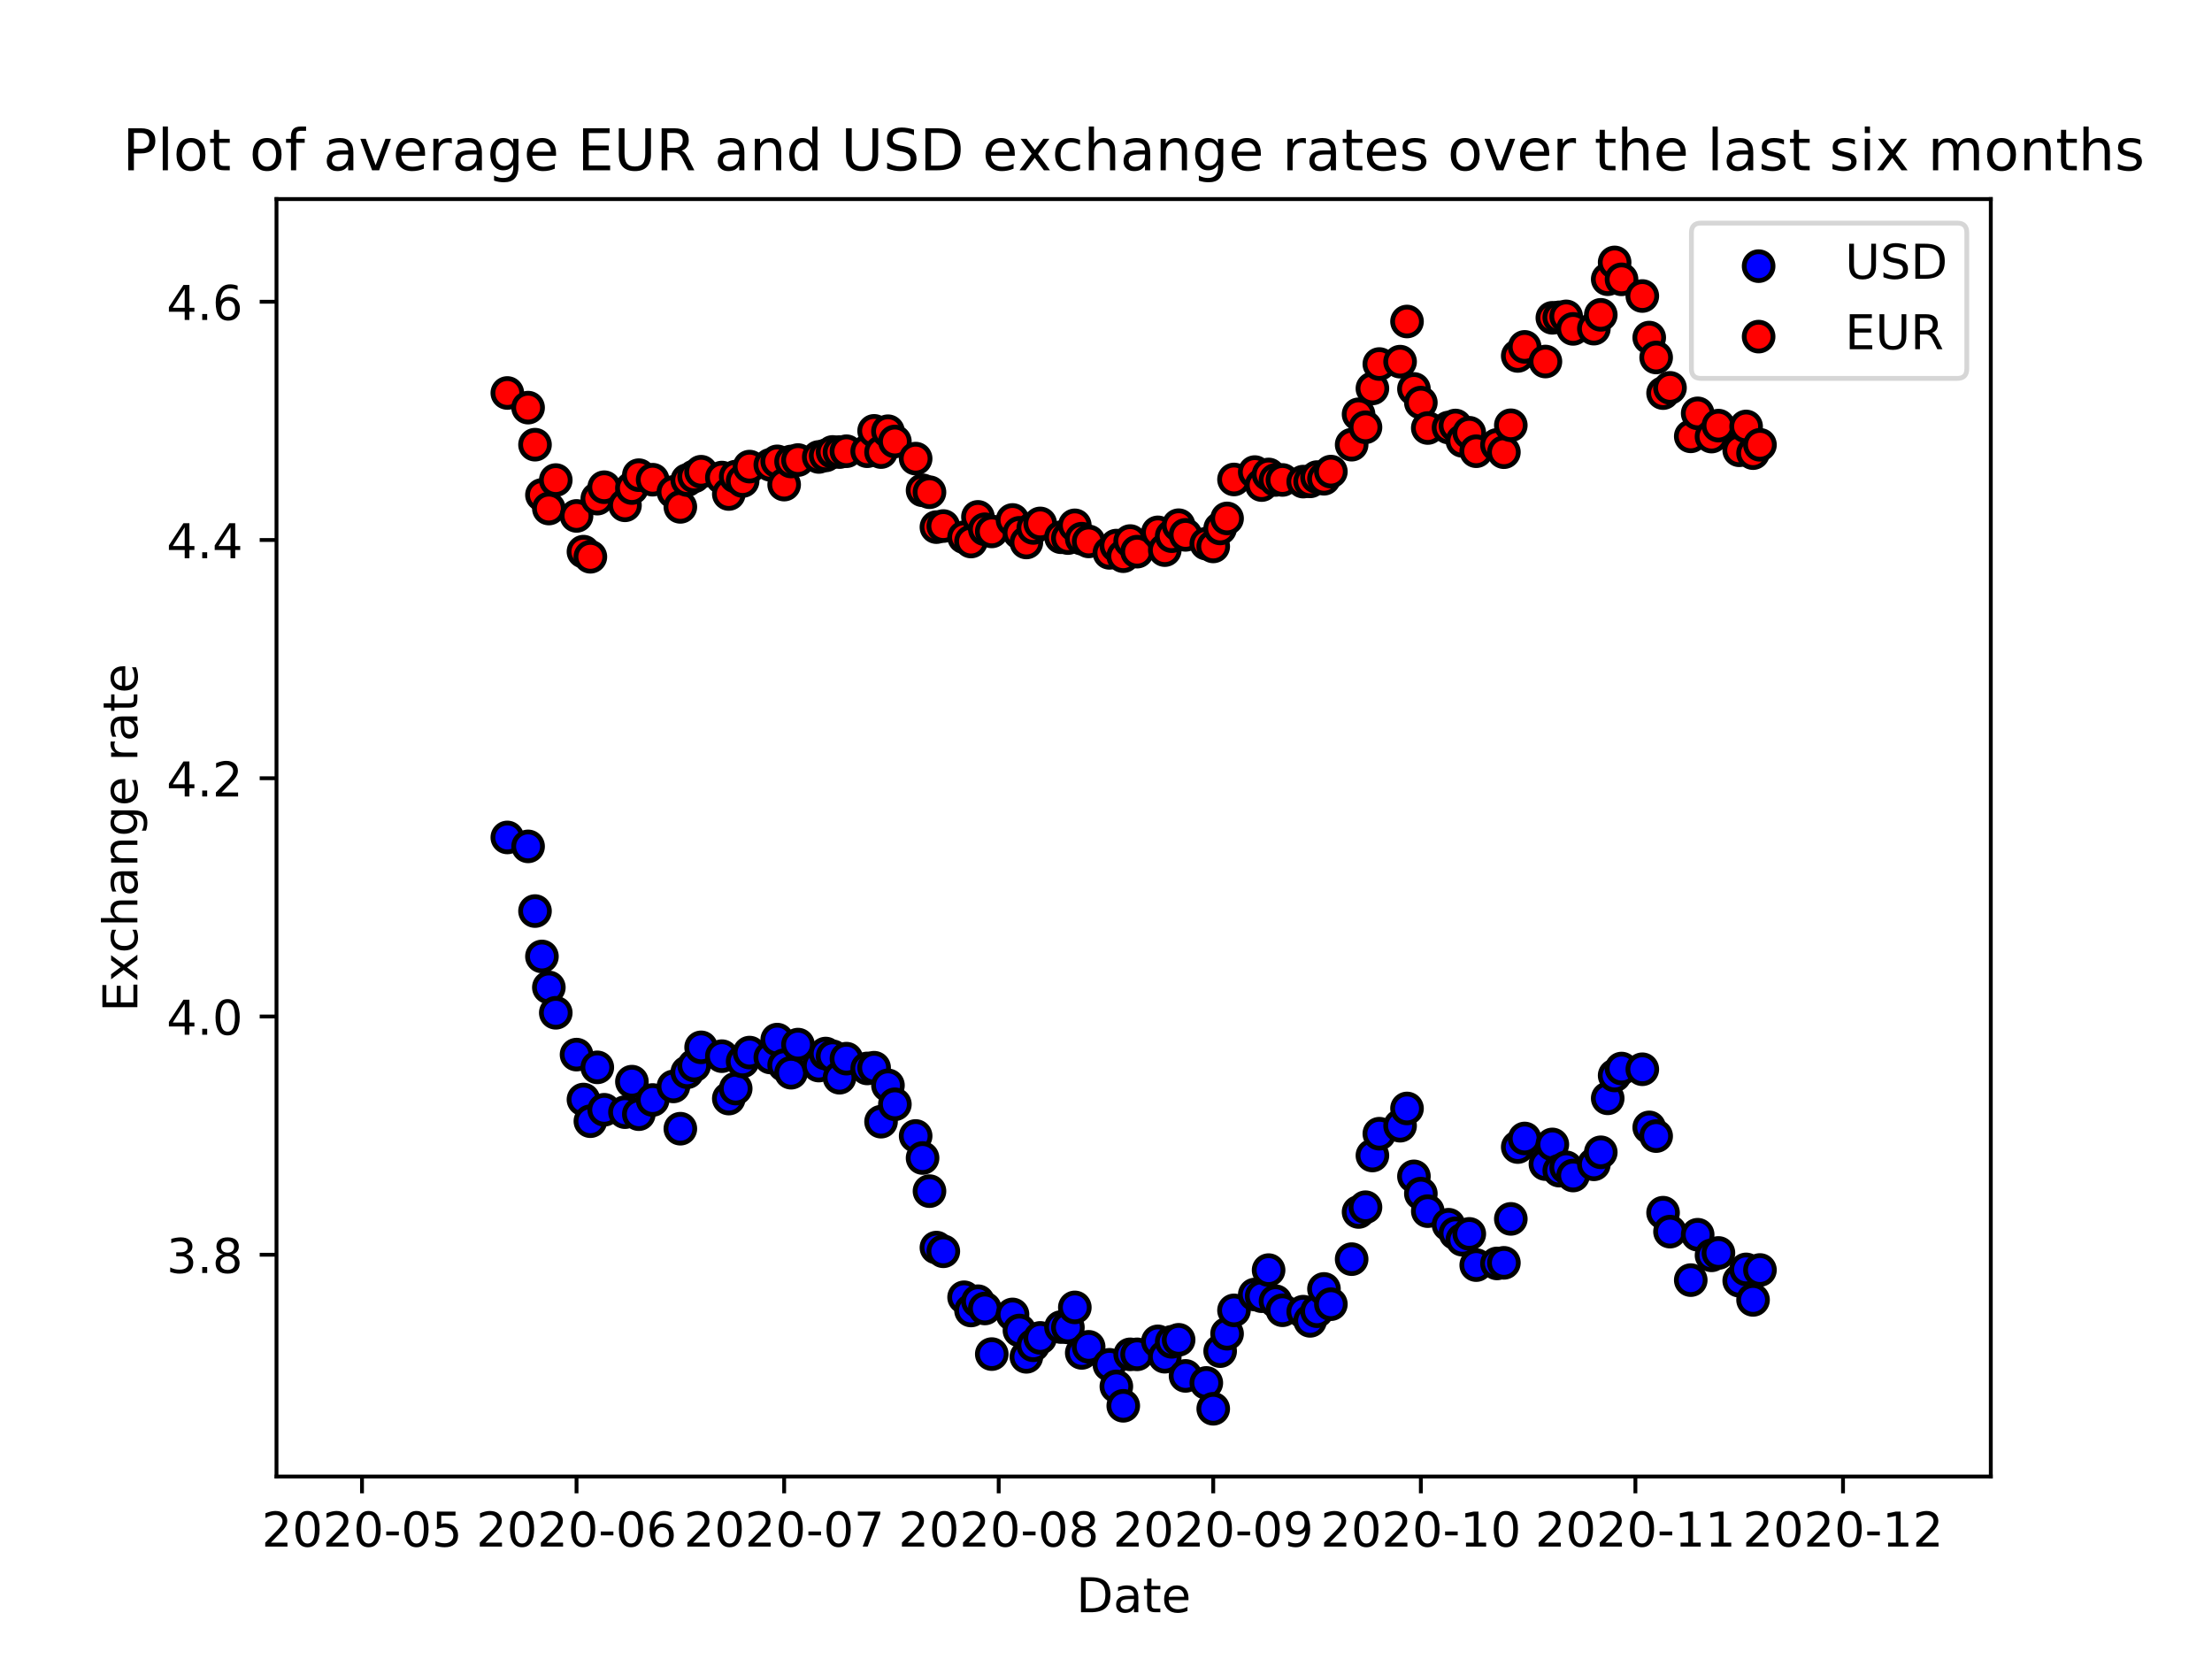 <?xml version="1.0" encoding="utf-8" standalone="no"?>
<!DOCTYPE svg PUBLIC "-//W3C//DTD SVG 1.1//EN"
  "http://www.w3.org/Graphics/SVG/1.1/DTD/svg11.dtd">
<!-- Created with matplotlib (https://matplotlib.org/) -->
<svg height="345.6pt" version="1.1" viewBox="0 0 460.8 345.6" width="460.8pt" xmlns="http://www.w3.org/2000/svg" xmlns:xlink="http://www.w3.org/1999/xlink">
 <defs>
  <style type="text/css">
*{stroke-linecap:butt;stroke-linejoin:round;}
  </style>
 </defs>
 <g id="figure_1">
  <g id="patch_1">
   <path d="M 0 345.6 
L 460.8 345.6 
L 460.8 0 
L 0 0 
z
" style="fill:#ffffff;"/>
  </g>
  <g id="axes_1">
   <g id="patch_2">
    <path d="M 57.6 307.584 
L 414.72 307.584 
L 414.72 41.472 
L 57.6 41.472 
z
" style="fill:#ffffff;"/>
   </g>
   <g id="PathCollection_1">
    <defs>
     <path d="M 0 3 
C 0.796 3 1.559 2.684 2.121 2.121 
C 2.684 1.559 3 0.796 3 0 
C 3 -0.796 2.684 -1.559 2.121 -2.121 
C 1.559 -2.684 0.796 -3 0 -3 
C -0.796 -3 -1.559 -2.684 -2.121 -2.121 
C -2.684 -1.559 -3 -0.796 -3 0 
C -3 0.796 -2.684 1.559 -2.121 2.121 
C -1.559 2.684 -0.796 3 0 3 
z
" id="m4a9398d1c6" style="stroke:#000000;"/>
    </defs>
    <g clip-path="url(#p39a3a5c2f7)">
     <use style="fill:#0000ff;stroke:#000000;" x="105.687" xlink:href="#m4a9398d1c6" y="174.455"/>
     <use style="fill:#0000ff;stroke:#000000;" x="110.012" xlink:href="#m4a9398d1c6" y="176.316"/>
     <use style="fill:#0000ff;stroke:#000000;" x="111.453" xlink:href="#m4a9398d1c6" y="189.791"/>
     <use style="fill:#0000ff;stroke:#000000;" x="112.895" xlink:href="#m4a9398d1c6" y="199.246"/>
     <use style="fill:#0000ff;stroke:#000000;" x="114.337" xlink:href="#m4a9398d1c6" y="205.699"/>
     <use style="fill:#0000ff;stroke:#000000;" x="115.778" xlink:href="#m4a9398d1c6" y="210.984"/>
     <use style="fill:#0000ff;stroke:#000000;" x="120.104" xlink:href="#m4a9398d1c6" y="219.695"/>
     <use style="fill:#0000ff;stroke:#000000;" x="121.545" xlink:href="#m4a9398d1c6" y="229.051"/>
     <use style="fill:#0000ff;stroke:#000000;" x="122.987" xlink:href="#m4a9398d1c6" y="233.567"/>
     <use style="fill:#0000ff;stroke:#000000;" x="124.429" xlink:href="#m4a9398d1c6" y="222.35"/>
     <use style="fill:#0000ff;stroke:#000000;" x="125.87" xlink:href="#m4a9398d1c6" y="231.185"/>
     <use style="fill:#0000ff;stroke:#000000;" x="130.195" xlink:href="#m4a9398d1c6" y="231.681"/>
     <use style="fill:#0000ff;stroke:#000000;" x="131.637" xlink:href="#m4a9398d1c6" y="225.328"/>
     <use style="fill:#0000ff;stroke:#000000;" x="133.079" xlink:href="#m4a9398d1c6" y="232.103"/>
     <use style="fill:#0000ff;stroke:#000000;" x="135.962" xlink:href="#m4a9398d1c6" y="229.15"/>
     <use style="fill:#0000ff;stroke:#000000;" x="140.287" xlink:href="#m4a9398d1c6" y="226.321"/>
     <use style="fill:#0000ff;stroke:#000000;" x="141.729" xlink:href="#m4a9398d1c6" y="235.131"/>
     <use style="fill:#0000ff;stroke:#000000;" x="143.171" xlink:href="#m4a9398d1c6" y="223.368"/>
     <use style="fill:#0000ff;stroke:#000000;" x="144.612" xlink:href="#m4a9398d1c6" y="221.953"/>
     <use style="fill:#0000ff;stroke:#000000;" x="146.054" xlink:href="#m4a9398d1c6" y="218.181"/>
     <use style="fill:#0000ff;stroke:#000000;" x="150.379" xlink:href="#m4a9398d1c6" y="220.018"/>
     <use style="fill:#0000ff;stroke:#000000;" x="151.821" xlink:href="#m4a9398d1c6" y="228.852"/>
     <use style="fill:#0000ff;stroke:#000000;" x="153.263" xlink:href="#m4a9398d1c6" y="226.768"/>
     <use style="fill:#0000ff;stroke:#000000;" x="154.704" xlink:href="#m4a9398d1c6" y="221.109"/>
     <use style="fill:#0000ff;stroke:#000000;" x="156.146" xlink:href="#m4a9398d1c6" y="219.273"/>
     <use style="fill:#0000ff;stroke:#000000;" x="160.471" xlink:href="#m4a9398d1c6" y="220.29"/>
     <use style="fill:#0000ff;stroke:#000000;" x="161.913" xlink:href="#m4a9398d1c6" y="216.568"/>
     <use style="fill:#0000ff;stroke:#000000;" x="163.354" xlink:href="#m4a9398d1c6" y="221.904"/>
     <use style="fill:#0000ff;stroke:#000000;" x="164.796" xlink:href="#m4a9398d1c6" y="223.467"/>
     <use style="fill:#0000ff;stroke:#000000;" x="166.238" xlink:href="#m4a9398d1c6" y="217.61"/>
     <use style="fill:#0000ff;stroke:#000000;" x="170.563" xlink:href="#m4a9398d1c6" y="221.978"/>
     <use style="fill:#0000ff;stroke:#000000;" x="172.005" xlink:href="#m4a9398d1c6" y="219.472"/>
     <use style="fill:#0000ff;stroke:#000000;" x="173.446" xlink:href="#m4a9398d1c6" y="220.042"/>
     <use style="fill:#0000ff;stroke:#000000;" x="174.888" xlink:href="#m4a9398d1c6" y="224.509"/>
     <use style="fill:#0000ff;stroke:#000000;" x="176.33" xlink:href="#m4a9398d1c6" y="220.539"/>
     <use style="fill:#0000ff;stroke:#000000;" x="180.655" xlink:href="#m4a9398d1c6" y="222.574"/>
     <use style="fill:#0000ff;stroke:#000000;" x="182.096" xlink:href="#m4a9398d1c6" y="222.425"/>
     <use style="fill:#0000ff;stroke:#000000;" x="183.538" xlink:href="#m4a9398d1c6" y="233.666"/>
     <use style="fill:#0000ff;stroke:#000000;" x="184.98" xlink:href="#m4a9398d1c6" y="226.097"/>
     <use style="fill:#0000ff;stroke:#000000;" x="186.422" xlink:href="#m4a9398d1c6" y="230.043"/>
     <use style="fill:#0000ff;stroke:#000000;" x="190.747" xlink:href="#m4a9398d1c6" y="236.644"/>
     <use style="fill:#0000ff;stroke:#000000;" x="192.188" xlink:href="#m4a9398d1c6" y="241.235"/>
     <use style="fill:#0000ff;stroke:#000000;" x="193.63" xlink:href="#m4a9398d1c6" y="248.134"/>
     <use style="fill:#0000ff;stroke:#000000;" x="195.072" xlink:href="#m4a9398d1c6" y="259.897"/>
     <use style="fill:#0000ff;stroke:#000000;" x="196.513" xlink:href="#m4a9398d1c6" y="260.667"/>
     <use style="fill:#0000ff;stroke:#000000;" x="200.838" xlink:href="#m4a9398d1c6" y="270.246"/>
     <use style="fill:#0000ff;stroke:#000000;" x="202.28" xlink:href="#m4a9398d1c6" y="273"/>
     <use style="fill:#0000ff;stroke:#000000;" x="203.722" xlink:href="#m4a9398d1c6" y="271.065"/>
     <use style="fill:#0000ff;stroke:#000000;" x="205.164" xlink:href="#m4a9398d1c6" y="272.578"/>
     <use style="fill:#0000ff;stroke:#000000;" x="206.605" xlink:href="#m4a9398d1c6" y="282.083"/>
     <use style="fill:#0000ff;stroke:#000000;" x="210.93" xlink:href="#m4a9398d1c6" y="273.819"/>
     <use style="fill:#0000ff;stroke:#000000;" x="212.372" xlink:href="#m4a9398d1c6" y="277.169"/>
     <use style="fill:#0000ff;stroke:#000000;" x="213.814" xlink:href="#m4a9398d1c6" y="282.654"/>
     <use style="fill:#0000ff;stroke:#000000;" x="215.255" xlink:href="#m4a9398d1c6" y="280.247"/>
     <use style="fill:#0000ff;stroke:#000000;" x="216.697" xlink:href="#m4a9398d1c6" y="278.708"/>
     <use style="fill:#0000ff;stroke:#000000;" x="221.022" xlink:href="#m4a9398d1c6" y="276.45"/>
     <use style="fill:#0000ff;stroke:#000000;" x="222.464" xlink:href="#m4a9398d1c6" y="276.524"/>
     <use style="fill:#0000ff;stroke:#000000;" x="223.906" xlink:href="#m4a9398d1c6" y="272.355"/>
     <use style="fill:#0000ff;stroke:#000000;" x="225.347" xlink:href="#m4a9398d1c6" y="281.835"/>
     <use style="fill:#0000ff;stroke:#000000;" x="226.789" xlink:href="#m4a9398d1c6" y="280.569"/>
     <use style="fill:#0000ff;stroke:#000000;" x="231.114" xlink:href="#m4a9398d1c6" y="284.316"/>
     <use style="fill:#0000ff;stroke:#000000;" x="232.556" xlink:href="#m4a9398d1c6" y="288.808"/>
     <use style="fill:#0000ff;stroke:#000000;" x="233.997" xlink:href="#m4a9398d1c6" y="292.853"/>
     <use style="fill:#0000ff;stroke:#000000;" x="235.439" xlink:href="#m4a9398d1c6" y="282.133"/>
     <use style="fill:#0000ff;stroke:#000000;" x="236.881" xlink:href="#m4a9398d1c6" y="282.133"/>
     <use style="fill:#0000ff;stroke:#000000;" x="241.206" xlink:href="#m4a9398d1c6" y="279.428"/>
     <use style="fill:#0000ff;stroke:#000000;" x="242.648" xlink:href="#m4a9398d1c6" y="282.629"/>
     <use style="fill:#0000ff;stroke:#000000;" x="244.089" xlink:href="#m4a9398d1c6" y="279.527"/>
     <use style="fill:#0000ff;stroke:#000000;" x="245.531" xlink:href="#m4a9398d1c6" y="279.105"/>
     <use style="fill:#0000ff;stroke:#000000;" x="246.973" xlink:href="#m4a9398d1c6" y="286.624"/>
     <use style="fill:#0000ff;stroke:#000000;" x="251.298" xlink:href="#m4a9398d1c6" y="288.089"/>
     <use style="fill:#0000ff;stroke:#000000;" x="252.739" xlink:href="#m4a9398d1c6" y="293.474"/>
     <use style="fill:#0000ff;stroke:#000000;" x="254.181" xlink:href="#m4a9398d1c6" y="281.463"/>
     <use style="fill:#0000ff;stroke:#000000;" x="255.623" xlink:href="#m4a9398d1c6" y="277.839"/>
     <use style="fill:#0000ff;stroke:#000000;" x="257.065" xlink:href="#m4a9398d1c6" y="272.975"/>
     <use style="fill:#0000ff;stroke:#000000;" x="261.39" xlink:href="#m4a9398d1c6" y="269.675"/>
     <use style="fill:#0000ff;stroke:#000000;" x="262.831" xlink:href="#m4a9398d1c6" y="270.022"/>
     <use style="fill:#0000ff;stroke:#000000;" x="264.273" xlink:href="#m4a9398d1c6" y="264.588"/>
     <use style="fill:#0000ff;stroke:#000000;" x="265.715" xlink:href="#m4a9398d1c6" y="271.065"/>
     <use style="fill:#0000ff;stroke:#000000;" x="267.156" xlink:href="#m4a9398d1c6" y="272.951"/>
     <use style="fill:#0000ff;stroke:#000000;" x="271.482" xlink:href="#m4a9398d1c6" y="273.248"/>
     <use style="fill:#0000ff;stroke:#000000;" x="272.923" xlink:href="#m4a9398d1c6" y="275.159"/>
     <use style="fill:#0000ff;stroke:#000000;" x="274.365" xlink:href="#m4a9398d1c6" y="273.149"/>
     <use style="fill:#0000ff;stroke:#000000;" x="275.807" xlink:href="#m4a9398d1c6" y="268.509"/>
     <use style="fill:#0000ff;stroke:#000000;" x="277.248" xlink:href="#m4a9398d1c6" y="271.685"/>
     <use style="fill:#0000ff;stroke:#000000;" x="281.573" xlink:href="#m4a9398d1c6" y="262.304"/>
     <use style="fill:#0000ff;stroke:#000000;" x="283.015" xlink:href="#m4a9398d1c6" y="252.477"/>
     <use style="fill:#0000ff;stroke:#000000;" x="284.457" xlink:href="#m4a9398d1c6" y="251.485"/>
     <use style="fill:#0000ff;stroke:#000000;" x="285.898" xlink:href="#m4a9398d1c6" y="240.714"/>
     <use style="fill:#0000ff;stroke:#000000;" x="287.34" xlink:href="#m4a9398d1c6" y="236.173"/>
     <use style="fill:#0000ff;stroke:#000000;" x="291.665" xlink:href="#m4a9398d1c6" y="234.51"/>
     <use style="fill:#0000ff;stroke:#000000;" x="293.107" xlink:href="#m4a9398d1c6" y="230.912"/>
     <use style="fill:#0000ff;stroke:#000000;" x="294.549" xlink:href="#m4a9398d1c6" y="245.057"/>
     <use style="fill:#0000ff;stroke:#000000;" x="295.99" xlink:href="#m4a9398d1c6" y="248.655"/>
     <use style="fill:#0000ff;stroke:#000000;" x="297.432" xlink:href="#m4a9398d1c6" y="252.303"/>
     <use style="fill:#0000ff;stroke:#000000;" x="301.757" xlink:href="#m4a9398d1c6" y="255.133"/>
     <use style="fill:#0000ff;stroke:#000000;" x="303.199" xlink:href="#m4a9398d1c6" y="256.919"/>
     <use style="fill:#0000ff;stroke:#000000;" x="304.641" xlink:href="#m4a9398d1c6" y="258.259"/>
     <use style="fill:#0000ff;stroke:#000000;" x="306.082" xlink:href="#m4a9398d1c6" y="257.043"/>
     <use style="fill:#0000ff;stroke:#000000;" x="307.524" xlink:href="#m4a9398d1c6" y="263.545"/>
     <use style="fill:#0000ff;stroke:#000000;" x="311.849" xlink:href="#m4a9398d1c6" y="263.198"/>
     <use style="fill:#0000ff;stroke:#000000;" x="313.291" xlink:href="#m4a9398d1c6" y="263.074"/>
     <use style="fill:#0000ff;stroke:#000000;" x="314.732" xlink:href="#m4a9398d1c6" y="253.917"/>
     <use style="fill:#0000ff;stroke:#000000;" x="316.174" xlink:href="#m4a9398d1c6" y="238.952"/>
     <use style="fill:#0000ff;stroke:#000000;" x="317.616" xlink:href="#m4a9398d1c6" y="237.166"/>
     <use style="fill:#0000ff;stroke:#000000;" x="321.941" xlink:href="#m4a9398d1c6" y="242.501"/>
     <use style="fill:#0000ff;stroke:#000000;" x="323.383" xlink:href="#m4a9398d1c6" y="238.406"/>
     <use style="fill:#0000ff;stroke:#000000;" x="324.824" xlink:href="#m4a9398d1c6" y="243.866"/>
     <use style="fill:#0000ff;stroke:#000000;" x="326.266" xlink:href="#m4a9398d1c6" y="243.171"/>
     <use style="fill:#0000ff;stroke:#000000;" x="327.708" xlink:href="#m4a9398d1c6" y="244.883"/>
     <use style="fill:#0000ff;stroke:#000000;" x="332.033" xlink:href="#m4a9398d1c6" y="242.551"/>
     <use style="fill:#0000ff;stroke:#000000;" x="333.474" xlink:href="#m4a9398d1c6" y="240.044"/>
     <use style="fill:#0000ff;stroke:#000000;" x="334.916" xlink:href="#m4a9398d1c6" y="228.802"/>
     <use style="fill:#0000ff;stroke:#000000;" x="336.358" xlink:href="#m4a9398d1c6" y="224.038"/>
     <use style="fill:#0000ff;stroke:#000000;" x="337.799" xlink:href="#m4a9398d1c6" y="222.598"/>
     <use style="fill:#0000ff;stroke:#000000;" x="342.125" xlink:href="#m4a9398d1c6" y="222.747"/>
     <use style="fill:#0000ff;stroke:#000000;" x="343.566" xlink:href="#m4a9398d1c6" y="234.858"/>
     <use style="fill:#0000ff;stroke:#000000;" x="345.008" xlink:href="#m4a9398d1c6" y="236.669"/>
     <use style="fill:#0000ff;stroke:#000000;" x="346.45" xlink:href="#m4a9398d1c6" y="252.626"/>
     <use style="fill:#0000ff;stroke:#000000;" x="347.891" xlink:href="#m4a9398d1c6" y="256.572"/>
     <use style="fill:#0000ff;stroke:#000000;" x="352.216" xlink:href="#m4a9398d1c6" y="266.672"/>
     <use style="fill:#0000ff;stroke:#000000;" x="353.658" xlink:href="#m4a9398d1c6" y="257.217"/>
     <use style="fill:#0000ff;stroke:#000000;" x="356.542" xlink:href="#m4a9398d1c6" y="261.51"/>
     <use style="fill:#0000ff;stroke:#000000;" x="357.983" xlink:href="#m4a9398d1c6" y="261.014"/>
     <use style="fill:#0000ff;stroke:#000000;" x="362.308" xlink:href="#m4a9398d1c6" y="266.796"/>
     <use style="fill:#0000ff;stroke:#000000;" x="363.75" xlink:href="#m4a9398d1c6" y="264.439"/>
     <use style="fill:#0000ff;stroke:#000000;" x="365.192" xlink:href="#m4a9398d1c6" y="270.792"/>
     <use style="fill:#0000ff;stroke:#000000;" x="366.633" xlink:href="#m4a9398d1c6" y="264.563"/>
    </g>
   </g>
   <g id="PathCollection_2">
    <defs>
     <path d="M 0 3 
C 0.796 3 1.559 2.684 2.121 2.121 
C 2.684 1.559 3 0.796 3 0 
C 3 -0.796 2.684 -1.559 2.121 -2.121 
C 1.559 -2.684 0.796 -3 0 -3 
C -0.796 -3 -1.559 -2.684 -2.121 -2.121 
C -2.684 -1.559 -3 -0.796 -3 0 
C -3 0.796 -2.684 1.559 -2.121 2.121 
C -1.559 2.684 -0.796 3 0 3 
z
" id="mdde397a6d6" style="stroke:#000000;"/>
    </defs>
    <g clip-path="url(#p39a3a5c2f7)">
     <use style="fill:#ff0000;stroke:#000000;" x="105.687" xlink:href="#mdde397a6d6" y="81.865"/>
     <use style="fill:#ff0000;stroke:#000000;" x="110.012" xlink:href="#mdde397a6d6" y="84.918"/>
     <use style="fill:#ff0000;stroke:#000000;" x="111.453" xlink:href="#mdde397a6d6" y="92.636"/>
     <use style="fill:#ff0000;stroke:#000000;" x="112.895" xlink:href="#mdde397a6d6" y="103.108"/>
     <use style="fill:#ff0000;stroke:#000000;" x="114.337" xlink:href="#mdde397a6d6" y="105.937"/>
     <use style="fill:#ff0000;stroke:#000000;" x="115.778" xlink:href="#mdde397a6d6" y="100.006"/>
     <use style="fill:#ff0000;stroke:#000000;" x="120.104" xlink:href="#mdde397a6d6" y="107.476"/>
     <use style="fill:#ff0000;stroke:#000000;" x="121.545" xlink:href="#mdde397a6d6" y="114.921"/>
     <use style="fill:#ff0000;stroke:#000000;" x="122.987" xlink:href="#mdde397a6d6" y="115.988"/>
     <use style="fill:#ff0000;stroke:#000000;" x="124.429" xlink:href="#mdde397a6d6" y="103.877"/>
     <use style="fill:#ff0000;stroke:#000000;" x="125.87" xlink:href="#mdde397a6d6" y="101.495"/>
     <use style="fill:#ff0000;stroke:#000000;" x="130.195" xlink:href="#mdde397a6d6" y="105.267"/>
     <use style="fill:#ff0000;stroke:#000000;" x="131.637" xlink:href="#mdde397a6d6" y="101.669"/>
     <use style="fill:#ff0000;stroke:#000000;" x="133.079" xlink:href="#mdde397a6d6" y="98.989"/>
     <use style="fill:#ff0000;stroke:#000000;" x="135.962" xlink:href="#mdde397a6d6" y="99.932"/>
     <use style="fill:#ff0000;stroke:#000000;" x="140.287" xlink:href="#mdde397a6d6" y="102.488"/>
     <use style="fill:#ff0000;stroke:#000000;" x="141.729" xlink:href="#mdde397a6d6" y="105.59"/>
     <use style="fill:#ff0000;stroke:#000000;" x="143.171" xlink:href="#mdde397a6d6" y="100.006"/>
     <use style="fill:#ff0000;stroke:#000000;" x="144.612" xlink:href="#mdde397a6d6" y="99.237"/>
     <use style="fill:#ff0000;stroke:#000000;" x="146.054" xlink:href="#mdde397a6d6" y="98.269"/>
     <use style="fill:#ff0000;stroke:#000000;" x="150.379" xlink:href="#mdde397a6d6" y="99.485"/>
     <use style="fill:#ff0000;stroke:#000000;" x="151.821" xlink:href="#mdde397a6d6" y="102.909"/>
     <use style="fill:#ff0000;stroke:#000000;" x="153.263" xlink:href="#mdde397a6d6" y="99.286"/>
     <use style="fill:#ff0000;stroke:#000000;" x="154.704" xlink:href="#mdde397a6d6" y="100.205"/>
     <use style="fill:#ff0000;stroke:#000000;" x="156.146" xlink:href="#mdde397a6d6" y="97.202"/>
     <use style="fill:#ff0000;stroke:#000000;" x="160.471" xlink:href="#mdde397a6d6" y="96.829"/>
     <use style="fill:#ff0000;stroke:#000000;" x="161.913" xlink:href="#mdde397a6d6" y="96.11"/>
     <use style="fill:#ff0000;stroke:#000000;" x="163.354" xlink:href="#mdde397a6d6" y="100.949"/>
     <use style="fill:#ff0000;stroke:#000000;" x="164.796" xlink:href="#mdde397a6d6" y="96.135"/>
     <use style="fill:#ff0000;stroke:#000000;" x="166.238" xlink:href="#mdde397a6d6" y="95.837"/>
     <use style="fill:#ff0000;stroke:#000000;" x="170.563" xlink:href="#mdde397a6d6" y="95.192"/>
     <use style="fill:#ff0000;stroke:#000000;" x="172.005" xlink:href="#mdde397a6d6" y="94.869"/>
     <use style="fill:#ff0000;stroke:#000000;" x="173.446" xlink:href="#mdde397a6d6" y="94.149"/>
     <use style="fill:#ff0000;stroke:#000000;" x="174.888" xlink:href="#mdde397a6d6" y="94.174"/>
     <use style="fill:#ff0000;stroke:#000000;" x="176.33" xlink:href="#mdde397a6d6" y="94"/>
     <use style="fill:#ff0000;stroke:#000000;" x="180.655" xlink:href="#mdde397a6d6" y="94"/>
     <use style="fill:#ff0000;stroke:#000000;" x="182.096" xlink:href="#mdde397a6d6" y="89.757"/>
     <use style="fill:#ff0000;stroke:#000000;" x="183.538" xlink:href="#mdde397a6d6" y="94.174"/>
     <use style="fill:#ff0000;stroke:#000000;" x="184.98" xlink:href="#mdde397a6d6" y="89.831"/>
     <use style="fill:#ff0000;stroke:#000000;" x="186.422" xlink:href="#mdde397a6d6" y="91.966"/>
     <use style="fill:#ff0000;stroke:#000000;" x="190.747" xlink:href="#mdde397a6d6" y="95.539"/>
     <use style="fill:#ff0000;stroke:#000000;" x="192.188" xlink:href="#mdde397a6d6" y="102.14"/>
     <use style="fill:#ff0000;stroke:#000000;" x="193.63" xlink:href="#mdde397a6d6" y="102.537"/>
     <use style="fill:#ff0000;stroke:#000000;" x="195.072" xlink:href="#mdde397a6d6" y="109.808"/>
     <use style="fill:#ff0000;stroke:#000000;" x="196.513" xlink:href="#mdde397a6d6" y="109.585"/>
     <use style="fill:#ff0000;stroke:#000000;" x="200.838" xlink:href="#mdde397a6d6" y="111.918"/>
     <use style="fill:#ff0000;stroke:#000000;" x="202.28" xlink:href="#mdde397a6d6" y="112.811"/>
     <use style="fill:#ff0000;stroke:#000000;" x="203.722" xlink:href="#mdde397a6d6" y="107.674"/>
     <use style="fill:#ff0000;stroke:#000000;" x="205.164" xlink:href="#mdde397a6d6" y="110.255"/>
     <use style="fill:#ff0000;stroke:#000000;" x="206.605" xlink:href="#mdde397a6d6" y="110.702"/>
     <use style="fill:#ff0000;stroke:#000000;" x="210.93" xlink:href="#mdde397a6d6" y="108.319"/>
     <use style="fill:#ff0000;stroke:#000000;" x="212.372" xlink:href="#mdde397a6d6" y="111"/>
     <use style="fill:#ff0000;stroke:#000000;" x="213.814" xlink:href="#mdde397a6d6" y="113.01"/>
     <use style="fill:#ff0000;stroke:#000000;" x="215.255" xlink:href="#mdde397a6d6" y="109.982"/>
     <use style="fill:#ff0000;stroke:#000000;" x="216.697" xlink:href="#mdde397a6d6" y="109.039"/>
     <use style="fill:#ff0000;stroke:#000000;" x="221.022" xlink:href="#mdde397a6d6" y="111.918"/>
     <use style="fill:#ff0000;stroke:#000000;" x="222.464" xlink:href="#mdde397a6d6" y="112.092"/>
     <use style="fill:#ff0000;stroke:#000000;" x="223.906" xlink:href="#mdde397a6d6" y="109.436"/>
     <use style="fill:#ff0000;stroke:#000000;" x="225.347" xlink:href="#mdde397a6d6" y="112.216"/>
     <use style="fill:#ff0000;stroke:#000000;" x="226.789" xlink:href="#mdde397a6d6" y="112.786"/>
     <use style="fill:#ff0000;stroke:#000000;" x="231.114" xlink:href="#mdde397a6d6" y="115.169"/>
     <use style="fill:#ff0000;stroke:#000000;" x="232.556" xlink:href="#mdde397a6d6" y="113.655"/>
     <use style="fill:#ff0000;stroke:#000000;" x="233.997" xlink:href="#mdde397a6d6" y="115.864"/>
     <use style="fill:#ff0000;stroke:#000000;" x="235.439" xlink:href="#mdde397a6d6" y="112.712"/>
     <use style="fill:#ff0000;stroke:#000000;" x="236.881" xlink:href="#mdde397a6d6" y="114.921"/>
     <use style="fill:#ff0000;stroke:#000000;" x="241.206" xlink:href="#mdde397a6d6" y="110.9"/>
     <use style="fill:#ff0000;stroke:#000000;" x="242.648" xlink:href="#mdde397a6d6" y="114.598"/>
     <use style="fill:#ff0000;stroke:#000000;" x="244.089" xlink:href="#mdde397a6d6" y="111.694"/>
     <use style="fill:#ff0000;stroke:#000000;" x="245.531" xlink:href="#mdde397a6d6" y="109.411"/>
     <use style="fill:#ff0000;stroke:#000000;" x="246.973" xlink:href="#mdde397a6d6" y="111.421"/>
     <use style="fill:#ff0000;stroke:#000000;" x="251.298" xlink:href="#mdde397a6d6" y="113.258"/>
     <use style="fill:#ff0000;stroke:#000000;" x="252.739" xlink:href="#mdde397a6d6" y="113.829"/>
     <use style="fill:#ff0000;stroke:#000000;" x="254.181" xlink:href="#mdde397a6d6" y="110.081"/>
     <use style="fill:#ff0000;stroke:#000000;" x="255.623" xlink:href="#mdde397a6d6" y="107.997"/>
     <use style="fill:#ff0000;stroke:#000000;" x="257.065" xlink:href="#mdde397a6d6" y="99.882"/>
     <use style="fill:#ff0000;stroke:#000000;" x="261.39" xlink:href="#mdde397a6d6" y="98.343"/>
     <use style="fill:#ff0000;stroke:#000000;" x="262.831" xlink:href="#mdde397a6d6" y="101.048"/>
     <use style="fill:#ff0000;stroke:#000000;" x="264.273" xlink:href="#mdde397a6d6" y="98.84"/>
     <use style="fill:#ff0000;stroke:#000000;" x="265.715" xlink:href="#mdde397a6d6" y="99.981"/>
     <use style="fill:#ff0000;stroke:#000000;" x="267.156" xlink:href="#mdde397a6d6" y="99.981"/>
     <use style="fill:#ff0000;stroke:#000000;" x="271.482" xlink:href="#mdde397a6d6" y="100.329"/>
     <use style="fill:#ff0000;stroke:#000000;" x="272.923" xlink:href="#mdde397a6d6" y="100.279"/>
     <use style="fill:#ff0000;stroke:#000000;" x="274.365" xlink:href="#mdde397a6d6" y="99.386"/>
     <use style="fill:#ff0000;stroke:#000000;" x="275.807" xlink:href="#mdde397a6d6" y="99.733"/>
     <use style="fill:#ff0000;stroke:#000000;" x="277.248" xlink:href="#mdde397a6d6" y="98.244"/>
     <use style="fill:#ff0000;stroke:#000000;" x="281.573" xlink:href="#mdde397a6d6" y="92.636"/>
     <use style="fill:#ff0000;stroke:#000000;" x="283.015" xlink:href="#mdde397a6d6" y="86.307"/>
     <use style="fill:#ff0000;stroke:#000000;" x="284.457" xlink:href="#mdde397a6d6" y="89.012"/>
     <use style="fill:#ff0000;stroke:#000000;" x="285.898" xlink:href="#mdde397a6d6" y="80.922"/>
     <use style="fill:#ff0000;stroke:#000000;" x="287.34" xlink:href="#mdde397a6d6" y="75.835"/>
     <use style="fill:#ff0000;stroke:#000000;" x="291.665" xlink:href="#mdde397a6d6" y="75.339"/>
     <use style="fill:#ff0000;stroke:#000000;" x="293.107" xlink:href="#mdde397a6d6" y="66.976"/>
     <use style="fill:#ff0000;stroke:#000000;" x="294.549" xlink:href="#mdde397a6d6" y="81.022"/>
     <use style="fill:#ff0000;stroke:#000000;" x="295.99" xlink:href="#mdde397a6d6" y="83.875"/>
     <use style="fill:#ff0000;stroke:#000000;" x="297.432" xlink:href="#mdde397a6d6" y="89.161"/>
     <use style="fill:#ff0000;stroke:#000000;" x="301.757" xlink:href="#mdde397a6d6" y="89.062"/>
     <use style="fill:#ff0000;stroke:#000000;" x="303.199" xlink:href="#mdde397a6d6" y="88.64"/>
     <use style="fill:#ff0000;stroke:#000000;" x="304.641" xlink:href="#mdde397a6d6" y="91.841"/>
     <use style="fill:#ff0000;stroke:#000000;" x="306.082" xlink:href="#mdde397a6d6" y="90.154"/>
     <use style="fill:#ff0000;stroke:#000000;" x="307.524" xlink:href="#mdde397a6d6" y="94"/>
     <use style="fill:#ff0000;stroke:#000000;" x="311.849" xlink:href="#mdde397a6d6" y="92.685"/>
     <use style="fill:#ff0000;stroke:#000000;" x="313.291" xlink:href="#mdde397a6d6" y="94.199"/>
     <use style="fill:#ff0000;stroke:#000000;" x="314.732" xlink:href="#mdde397a6d6" y="88.59"/>
     <use style="fill:#ff0000;stroke:#000000;" x="316.174" xlink:href="#mdde397a6d6" y="74.147"/>
     <use style="fill:#ff0000;stroke:#000000;" x="317.616" xlink:href="#mdde397a6d6" y="72.261"/>
     <use style="fill:#ff0000;stroke:#000000;" x="321.941" xlink:href="#mdde397a6d6" y="75.314"/>
     <use style="fill:#ff0000;stroke:#000000;" x="323.383" xlink:href="#mdde397a6d6" y="66.206"/>
     <use style="fill:#ff0000;stroke:#000000;" x="324.824" xlink:href="#mdde397a6d6" y="66.107"/>
     <use style="fill:#ff0000;stroke:#000000;" x="326.266" xlink:href="#mdde397a6d6" y="65.908"/>
     <use style="fill:#ff0000;stroke:#000000;" x="327.708" xlink:href="#mdde397a6d6" y="68.514"/>
     <use style="fill:#ff0000;stroke:#000000;" x="332.033" xlink:href="#mdde397a6d6" y="68.464"/>
     <use style="fill:#ff0000;stroke:#000000;" x="333.474" xlink:href="#mdde397a6d6" y="65.586"/>
     <use style="fill:#ff0000;stroke:#000000;" x="334.916" xlink:href="#mdde397a6d6" y="58.166"/>
     <use style="fill:#ff0000;stroke:#000000;" x="336.358" xlink:href="#mdde397a6d6" y="54.667"/>
     <use style="fill:#ff0000;stroke:#000000;" x="337.799" xlink:href="#mdde397a6d6" y="58.191"/>
     <use style="fill:#ff0000;stroke:#000000;" x="342.125" xlink:href="#mdde397a6d6" y="61.665"/>
     <use style="fill:#ff0000;stroke:#000000;" x="343.566" xlink:href="#mdde397a6d6" y="70.326"/>
     <use style="fill:#ff0000;stroke:#000000;" x="345.008" xlink:href="#mdde397a6d6" y="74.47"/>
     <use style="fill:#ff0000;stroke:#000000;" x="346.45" xlink:href="#mdde397a6d6" y="81.89"/>
     <use style="fill:#ff0000;stroke:#000000;" x="347.891" xlink:href="#mdde397a6d6" y="80.798"/>
     <use style="fill:#ff0000;stroke:#000000;" x="352.216" xlink:href="#mdde397a6d6" y="90.898"/>
     <use style="fill:#ff0000;stroke:#000000;" x="353.658" xlink:href="#mdde397a6d6" y="86.109"/>
     <use style="fill:#ff0000;stroke:#000000;" x="356.542" xlink:href="#mdde397a6d6" y="90.948"/>
     <use style="fill:#ff0000;stroke:#000000;" x="357.983" xlink:href="#mdde397a6d6" y="88.665"/>
     <use style="fill:#ff0000;stroke:#000000;" x="362.308" xlink:href="#mdde397a6d6" y="93.802"/>
     <use style="fill:#ff0000;stroke:#000000;" x="363.75" xlink:href="#mdde397a6d6" y="88.839"/>
     <use style="fill:#ff0000;stroke:#000000;" x="365.192" xlink:href="#mdde397a6d6" y="94.398"/>
     <use style="fill:#ff0000;stroke:#000000;" x="366.633" xlink:href="#mdde397a6d6" y="92.66"/>
    </g>
   </g>
   <g id="matplotlib.axis_1">
    <g id="xtick_1">
     <g id="line2d_1">
      <defs>
       <path d="M 0 0 
L 0 3.5 
" id="m1436ba8430" style="stroke:#000000;stroke-width:0.8;"/>
      </defs>
      <g>
       <use style="stroke:#000000;stroke-width:0.8;" x="75.411" xlink:href="#m1436ba8430" y="307.584"/>
      </g>
     </g>
     <g id="text_1">
      <!-- 2020-05 -->
      <defs>
       <path d="M 19.188 8.297 
L 53.609 8.297 
L 53.609 0 
L 7.328 0 
L 7.328 8.297 
Q 12.938 14.109 22.625 23.891 
Q 32.328 33.688 34.812 36.531 
Q 39.547 41.844 41.422 45.531 
Q 43.312 49.219 43.312 52.781 
Q 43.312 58.594 39.234 62.25 
Q 35.156 65.922 28.609 65.922 
Q 23.969 65.922 18.812 64.312 
Q 13.672 62.703 7.812 59.422 
L 7.812 69.391 
Q 13.766 71.781 18.938 73 
Q 24.125 74.219 28.422 74.219 
Q 39.75 74.219 46.484 68.547 
Q 53.219 62.891 53.219 53.422 
Q 53.219 48.922 51.531 44.891 
Q 49.859 40.875 45.406 35.406 
Q 44.188 33.984 37.641 27.219 
Q 31.109 20.453 19.188 8.297 
z
" id="DejaVuSans-50"/>
       <path d="M 31.781 66.406 
Q 24.172 66.406 20.328 58.906 
Q 16.5 51.422 16.5 36.375 
Q 16.5 21.391 20.328 13.891 
Q 24.172 6.391 31.781 6.391 
Q 39.453 6.391 43.281 13.891 
Q 47.125 21.391 47.125 36.375 
Q 47.125 51.422 43.281 58.906 
Q 39.453 66.406 31.781 66.406 
z
M 31.781 74.219 
Q 44.047 74.219 50.516 64.516 
Q 56.984 54.828 56.984 36.375 
Q 56.984 17.969 50.516 8.266 
Q 44.047 -1.422 31.781 -1.422 
Q 19.531 -1.422 13.062 8.266 
Q 6.594 17.969 6.594 36.375 
Q 6.594 54.828 13.062 64.516 
Q 19.531 74.219 31.781 74.219 
z
" id="DejaVuSans-48"/>
       <path d="M 4.891 31.391 
L 31.203 31.391 
L 31.203 23.391 
L 4.891 23.391 
z
" id="DejaVuSans-45"/>
       <path d="M 10.797 72.906 
L 49.516 72.906 
L 49.516 64.594 
L 19.828 64.594 
L 19.828 46.734 
Q 21.969 47.469 24.109 47.828 
Q 26.266 48.188 28.422 48.188 
Q 40.625 48.188 47.75 41.5 
Q 54.891 34.812 54.891 23.391 
Q 54.891 11.625 47.562 5.094 
Q 40.234 -1.422 26.906 -1.422 
Q 22.312 -1.422 17.547 -0.641 
Q 12.797 0.141 7.719 1.703 
L 7.719 11.625 
Q 12.109 9.234 16.797 8.062 
Q 21.484 6.891 26.703 6.891 
Q 35.156 6.891 40.078 11.328 
Q 45.016 15.766 45.016 23.391 
Q 45.016 31 40.078 35.438 
Q 35.156 39.891 26.703 39.891 
Q 22.75 39.891 18.812 39.016 
Q 14.891 38.141 10.797 36.281 
z
" id="DejaVuSans-53"/>
      </defs>
      <g transform="translate(54.52 322.182)scale(0.1 -0.1)">
       <use xlink:href="#DejaVuSans-50"/>
       <use x="63.623" xlink:href="#DejaVuSans-48"/>
       <use x="127.246" xlink:href="#DejaVuSans-50"/>
       <use x="190.869" xlink:href="#DejaVuSans-48"/>
       <use x="254.492" xlink:href="#DejaVuSans-45"/>
       <use x="290.576" xlink:href="#DejaVuSans-48"/>
       <use x="354.199" xlink:href="#DejaVuSans-53"/>
      </g>
     </g>
    </g>
    <g id="xtick_2">
     <g id="line2d_2">
      <g>
       <use style="stroke:#000000;stroke-width:0.8;" x="120.104" xlink:href="#m1436ba8430" y="307.584"/>
      </g>
     </g>
     <g id="text_2">
      <!-- 2020-06 -->
      <defs>
       <path d="M 33.016 40.375 
Q 26.375 40.375 22.484 35.828 
Q 18.609 31.297 18.609 23.391 
Q 18.609 15.531 22.484 10.953 
Q 26.375 6.391 33.016 6.391 
Q 39.656 6.391 43.531 10.953 
Q 47.406 15.531 47.406 23.391 
Q 47.406 31.297 43.531 35.828 
Q 39.656 40.375 33.016 40.375 
z
M 52.594 71.297 
L 52.594 62.312 
Q 48.875 64.062 45.094 64.984 
Q 41.312 65.922 37.594 65.922 
Q 27.828 65.922 22.672 59.328 
Q 17.531 52.734 16.797 39.406 
Q 19.672 43.656 24.016 45.922 
Q 28.375 48.188 33.594 48.188 
Q 44.578 48.188 50.953 41.516 
Q 57.328 34.859 57.328 23.391 
Q 57.328 12.156 50.688 5.359 
Q 44.047 -1.422 33.016 -1.422 
Q 20.359 -1.422 13.672 8.266 
Q 6.984 17.969 6.984 36.375 
Q 6.984 53.656 15.188 63.938 
Q 23.391 74.219 37.203 74.219 
Q 40.922 74.219 44.703 73.484 
Q 48.484 72.75 52.594 71.297 
z
" id="DejaVuSans-54"/>
      </defs>
      <g transform="translate(99.212 322.182)scale(0.1 -0.1)">
       <use xlink:href="#DejaVuSans-50"/>
       <use x="63.623" xlink:href="#DejaVuSans-48"/>
       <use x="127.246" xlink:href="#DejaVuSans-50"/>
       <use x="190.869" xlink:href="#DejaVuSans-48"/>
       <use x="254.492" xlink:href="#DejaVuSans-45"/>
       <use x="290.576" xlink:href="#DejaVuSans-48"/>
       <use x="354.199" xlink:href="#DejaVuSans-54"/>
      </g>
     </g>
    </g>
    <g id="xtick_3">
     <g id="line2d_3">
      <g>
       <use style="stroke:#000000;stroke-width:0.8;" x="163.354" xlink:href="#m1436ba8430" y="307.584"/>
      </g>
     </g>
     <g id="text_3">
      <!-- 2020-07 -->
      <defs>
       <path d="M 8.203 72.906 
L 55.078 72.906 
L 55.078 68.703 
L 28.609 0 
L 18.312 0 
L 43.219 64.594 
L 8.203 64.594 
z
" id="DejaVuSans-55"/>
      </defs>
      <g transform="translate(142.463 322.182)scale(0.1 -0.1)">
       <use xlink:href="#DejaVuSans-50"/>
       <use x="63.623" xlink:href="#DejaVuSans-48"/>
       <use x="127.246" xlink:href="#DejaVuSans-50"/>
       <use x="190.869" xlink:href="#DejaVuSans-48"/>
       <use x="254.492" xlink:href="#DejaVuSans-45"/>
       <use x="290.576" xlink:href="#DejaVuSans-48"/>
       <use x="354.199" xlink:href="#DejaVuSans-55"/>
      </g>
     </g>
    </g>
    <g id="xtick_4">
     <g id="line2d_4">
      <g>
       <use style="stroke:#000000;stroke-width:0.8;" x="208.047" xlink:href="#m1436ba8430" y="307.584"/>
      </g>
     </g>
     <g id="text_4">
      <!-- 2020-08 -->
      <defs>
       <path d="M 31.781 34.625 
Q 24.75 34.625 20.719 30.859 
Q 16.703 27.094 16.703 20.516 
Q 16.703 13.922 20.719 10.156 
Q 24.75 6.391 31.781 6.391 
Q 38.812 6.391 42.859 10.172 
Q 46.922 13.969 46.922 20.516 
Q 46.922 27.094 42.891 30.859 
Q 38.875 34.625 31.781 34.625 
z
M 21.922 38.812 
Q 15.578 40.375 12.031 44.719 
Q 8.5 49.078 8.5 55.328 
Q 8.5 64.062 14.719 69.141 
Q 20.953 74.219 31.781 74.219 
Q 42.672 74.219 48.875 69.141 
Q 55.078 64.062 55.078 55.328 
Q 55.078 49.078 51.531 44.719 
Q 48 40.375 41.703 38.812 
Q 48.828 37.156 52.797 32.312 
Q 56.781 27.484 56.781 20.516 
Q 56.781 9.906 50.312 4.234 
Q 43.844 -1.422 31.781 -1.422 
Q 19.734 -1.422 13.25 4.234 
Q 6.781 9.906 6.781 20.516 
Q 6.781 27.484 10.781 32.312 
Q 14.797 37.156 21.922 38.812 
z
M 18.312 54.391 
Q 18.312 48.734 21.844 45.562 
Q 25.391 42.391 31.781 42.391 
Q 38.141 42.391 41.719 45.562 
Q 45.312 48.734 45.312 54.391 
Q 45.312 60.062 41.719 63.234 
Q 38.141 66.406 31.781 66.406 
Q 25.391 66.406 21.844 63.234 
Q 18.312 60.062 18.312 54.391 
z
" id="DejaVuSans-56"/>
      </defs>
      <g transform="translate(187.156 322.182)scale(0.1 -0.1)">
       <use xlink:href="#DejaVuSans-50"/>
       <use x="63.623" xlink:href="#DejaVuSans-48"/>
       <use x="127.246" xlink:href="#DejaVuSans-50"/>
       <use x="190.869" xlink:href="#DejaVuSans-48"/>
       <use x="254.492" xlink:href="#DejaVuSans-45"/>
       <use x="290.576" xlink:href="#DejaVuSans-48"/>
       <use x="354.199" xlink:href="#DejaVuSans-56"/>
      </g>
     </g>
    </g>
    <g id="xtick_5">
     <g id="line2d_5">
      <g>
       <use style="stroke:#000000;stroke-width:0.8;" x="252.739" xlink:href="#m1436ba8430" y="307.584"/>
      </g>
     </g>
     <g id="text_5">
      <!-- 2020-09 -->
      <defs>
       <path d="M 10.984 1.516 
L 10.984 10.5 
Q 14.703 8.734 18.5 7.812 
Q 22.312 6.891 25.984 6.891 
Q 35.75 6.891 40.891 13.453 
Q 46.047 20.016 46.781 33.406 
Q 43.953 29.203 39.594 26.953 
Q 35.25 24.703 29.984 24.703 
Q 19.047 24.703 12.672 31.312 
Q 6.297 37.938 6.297 49.422 
Q 6.297 60.641 12.938 67.422 
Q 19.578 74.219 30.609 74.219 
Q 43.266 74.219 49.922 64.516 
Q 56.594 54.828 56.594 36.375 
Q 56.594 19.141 48.406 8.859 
Q 40.234 -1.422 26.422 -1.422 
Q 22.703 -1.422 18.891 -0.688 
Q 15.094 0.047 10.984 1.516 
z
M 30.609 32.422 
Q 37.25 32.422 41.125 36.953 
Q 45.016 41.5 45.016 49.422 
Q 45.016 57.281 41.125 61.844 
Q 37.25 66.406 30.609 66.406 
Q 23.969 66.406 20.094 61.844 
Q 16.219 57.281 16.219 49.422 
Q 16.219 41.5 20.094 36.953 
Q 23.969 32.422 30.609 32.422 
z
" id="DejaVuSans-57"/>
      </defs>
      <g transform="translate(231.848 322.182)scale(0.1 -0.1)">
       <use xlink:href="#DejaVuSans-50"/>
       <use x="63.623" xlink:href="#DejaVuSans-48"/>
       <use x="127.246" xlink:href="#DejaVuSans-50"/>
       <use x="190.869" xlink:href="#DejaVuSans-48"/>
       <use x="254.492" xlink:href="#DejaVuSans-45"/>
       <use x="290.576" xlink:href="#DejaVuSans-48"/>
       <use x="354.199" xlink:href="#DejaVuSans-57"/>
      </g>
     </g>
    </g>
    <g id="xtick_6">
     <g id="line2d_6">
      <g>
       <use style="stroke:#000000;stroke-width:0.8;" x="295.99" xlink:href="#m1436ba8430" y="307.584"/>
      </g>
     </g>
     <g id="text_6">
      <!-- 2020-10 -->
      <defs>
       <path d="M 12.406 8.297 
L 28.516 8.297 
L 28.516 63.922 
L 10.984 60.406 
L 10.984 69.391 
L 28.422 72.906 
L 38.281 72.906 
L 38.281 8.297 
L 54.391 8.297 
L 54.391 0 
L 12.406 0 
z
" id="DejaVuSans-49"/>
      </defs>
      <g transform="translate(275.099 322.182)scale(0.1 -0.1)">
       <use xlink:href="#DejaVuSans-50"/>
       <use x="63.623" xlink:href="#DejaVuSans-48"/>
       <use x="127.246" xlink:href="#DejaVuSans-50"/>
       <use x="190.869" xlink:href="#DejaVuSans-48"/>
       <use x="254.492" xlink:href="#DejaVuSans-45"/>
       <use x="290.576" xlink:href="#DejaVuSans-49"/>
       <use x="354.199" xlink:href="#DejaVuSans-48"/>
      </g>
     </g>
    </g>
    <g id="xtick_7">
     <g id="line2d_7">
      <g>
       <use style="stroke:#000000;stroke-width:0.8;" x="340.683" xlink:href="#m1436ba8430" y="307.584"/>
      </g>
     </g>
     <g id="text_7">
      <!-- 2020-11 -->
      <g transform="translate(319.791 322.182)scale(0.1 -0.1)">
       <use xlink:href="#DejaVuSans-50"/>
       <use x="63.623" xlink:href="#DejaVuSans-48"/>
       <use x="127.246" xlink:href="#DejaVuSans-50"/>
       <use x="190.869" xlink:href="#DejaVuSans-48"/>
       <use x="254.492" xlink:href="#DejaVuSans-45"/>
       <use x="290.576" xlink:href="#DejaVuSans-49"/>
       <use x="354.199" xlink:href="#DejaVuSans-49"/>
      </g>
     </g>
    </g>
    <g id="xtick_8">
     <g id="line2d_8">
      <g>
       <use style="stroke:#000000;stroke-width:0.8;" x="383.934" xlink:href="#m1436ba8430" y="307.584"/>
      </g>
     </g>
     <g id="text_8">
      <!-- 2020-12 -->
      <g transform="translate(363.042 322.182)scale(0.1 -0.1)">
       <use xlink:href="#DejaVuSans-50"/>
       <use x="63.623" xlink:href="#DejaVuSans-48"/>
       <use x="127.246" xlink:href="#DejaVuSans-50"/>
       <use x="190.869" xlink:href="#DejaVuSans-48"/>
       <use x="254.492" xlink:href="#DejaVuSans-45"/>
       <use x="290.576" xlink:href="#DejaVuSans-49"/>
       <use x="354.199" xlink:href="#DejaVuSans-50"/>
      </g>
     </g>
    </g>
    <g id="text_9">
     <!-- Date -->
     <defs>
      <path d="M 19.672 64.797 
L 19.672 8.109 
L 31.594 8.109 
Q 46.688 8.109 53.688 14.938 
Q 60.688 21.781 60.688 36.531 
Q 60.688 51.172 53.688 57.984 
Q 46.688 64.797 31.594 64.797 
z
M 9.812 72.906 
L 30.078 72.906 
Q 51.266 72.906 61.172 64.094 
Q 71.094 55.281 71.094 36.531 
Q 71.094 17.672 61.125 8.828 
Q 51.172 0 30.078 0 
L 9.812 0 
z
" id="DejaVuSans-68"/>
      <path d="M 34.281 27.484 
Q 23.391 27.484 19.188 25 
Q 14.984 22.516 14.984 16.5 
Q 14.984 11.719 18.141 8.906 
Q 21.297 6.109 26.703 6.109 
Q 34.188 6.109 38.703 11.406 
Q 43.219 16.703 43.219 25.484 
L 43.219 27.484 
z
M 52.203 31.203 
L 52.203 0 
L 43.219 0 
L 43.219 8.297 
Q 40.141 3.328 35.547 0.953 
Q 30.953 -1.422 24.312 -1.422 
Q 15.922 -1.422 10.953 3.297 
Q 6 8.016 6 15.922 
Q 6 25.141 12.172 29.828 
Q 18.359 34.516 30.609 34.516 
L 43.219 34.516 
L 43.219 35.406 
Q 43.219 41.609 39.141 45 
Q 35.062 48.391 27.688 48.391 
Q 23 48.391 18.547 47.266 
Q 14.109 46.141 10.016 43.891 
L 10.016 52.203 
Q 14.938 54.109 19.578 55.047 
Q 24.219 56 28.609 56 
Q 40.484 56 46.344 49.844 
Q 52.203 43.703 52.203 31.203 
z
" id="DejaVuSans-97"/>
      <path d="M 18.312 70.219 
L 18.312 54.688 
L 36.812 54.688 
L 36.812 47.703 
L 18.312 47.703 
L 18.312 18.016 
Q 18.312 11.328 20.141 9.422 
Q 21.969 7.516 27.594 7.516 
L 36.812 7.516 
L 36.812 0 
L 27.594 0 
Q 17.188 0 13.234 3.875 
Q 9.281 7.766 9.281 18.016 
L 9.281 47.703 
L 2.688 47.703 
L 2.688 54.688 
L 9.281 54.688 
L 9.281 70.219 
z
" id="DejaVuSans-116"/>
      <path d="M 56.203 29.594 
L 56.203 25.203 
L 14.891 25.203 
Q 15.484 15.922 20.484 11.062 
Q 25.484 6.203 34.422 6.203 
Q 39.594 6.203 44.453 7.469 
Q 49.312 8.734 54.109 11.281 
L 54.109 2.781 
Q 49.266 0.734 44.188 -0.344 
Q 39.109 -1.422 33.891 -1.422 
Q 20.797 -1.422 13.156 6.188 
Q 5.516 13.812 5.516 26.812 
Q 5.516 40.234 12.766 48.109 
Q 20.016 56 32.328 56 
Q 43.359 56 49.781 48.891 
Q 56.203 41.797 56.203 29.594 
z
M 47.219 32.234 
Q 47.125 39.594 43.094 43.984 
Q 39.062 48.391 32.422 48.391 
Q 24.906 48.391 20.391 44.141 
Q 15.875 39.891 15.188 32.172 
z
" id="DejaVuSans-101"/>
     </defs>
     <g transform="translate(224.209 335.861)scale(0.1 -0.1)">
      <use xlink:href="#DejaVuSans-68"/>
      <use x="77.002" xlink:href="#DejaVuSans-97"/>
      <use x="138.281" xlink:href="#DejaVuSans-116"/>
      <use x="177.49" xlink:href="#DejaVuSans-101"/>
     </g>
    </g>
   </g>
   <g id="matplotlib.axis_2">
    <g id="ytick_1">
     <g id="line2d_9">
      <defs>
       <path d="M 0 0 
L -3.5 0 
" id="md34483404d" style="stroke:#000000;stroke-width:0.8;"/>
      </defs>
      <g>
       <use style="stroke:#000000;stroke-width:0.8;" x="57.6" xlink:href="#md34483404d" y="261.386"/>
      </g>
     </g>
     <g id="text_10">
      <!-- 3.8 -->
      <defs>
       <path d="M 40.578 39.312 
Q 47.656 37.797 51.625 33 
Q 55.609 28.219 55.609 21.188 
Q 55.609 10.406 48.188 4.484 
Q 40.766 -1.422 27.094 -1.422 
Q 22.516 -1.422 17.656 -0.516 
Q 12.797 0.391 7.625 2.203 
L 7.625 11.719 
Q 11.719 9.328 16.594 8.109 
Q 21.484 6.891 26.812 6.891 
Q 36.078 6.891 40.938 10.547 
Q 45.797 14.203 45.797 21.188 
Q 45.797 27.641 41.281 31.266 
Q 36.766 34.906 28.719 34.906 
L 20.219 34.906 
L 20.219 43.016 
L 29.109 43.016 
Q 36.375 43.016 40.234 45.922 
Q 44.094 48.828 44.094 54.297 
Q 44.094 59.906 40.109 62.906 
Q 36.141 65.922 28.719 65.922 
Q 24.656 65.922 20.016 65.031 
Q 15.375 64.156 9.812 62.312 
L 9.812 71.094 
Q 15.438 72.656 20.344 73.438 
Q 25.25 74.219 29.594 74.219 
Q 40.828 74.219 47.359 69.109 
Q 53.906 64.016 53.906 55.328 
Q 53.906 49.266 50.438 45.094 
Q 46.969 40.922 40.578 39.312 
z
" id="DejaVuSans-51"/>
       <path d="M 10.688 12.406 
L 21 12.406 
L 21 0 
L 10.688 0 
z
" id="DejaVuSans-46"/>
      </defs>
      <g transform="translate(34.697 265.185)scale(0.1 -0.1)">
       <use xlink:href="#DejaVuSans-51"/>
       <use x="63.623" xlink:href="#DejaVuSans-46"/>
       <use x="95.41" xlink:href="#DejaVuSans-56"/>
      </g>
     </g>
    </g>
    <g id="ytick_2">
     <g id="line2d_10">
      <g>
       <use style="stroke:#000000;stroke-width:0.8;" x="57.6" xlink:href="#md34483404d" y="211.754"/>
      </g>
     </g>
     <g id="text_11">
      <!-- 4.0 -->
      <defs>
       <path d="M 37.797 64.312 
L 12.891 25.391 
L 37.797 25.391 
z
M 35.203 72.906 
L 47.609 72.906 
L 47.609 25.391 
L 58.016 25.391 
L 58.016 17.188 
L 47.609 17.188 
L 47.609 0 
L 37.797 0 
L 37.797 17.188 
L 4.891 17.188 
L 4.891 26.703 
z
" id="DejaVuSans-52"/>
      </defs>
      <g transform="translate(34.697 215.553)scale(0.1 -0.1)">
       <use xlink:href="#DejaVuSans-52"/>
       <use x="63.623" xlink:href="#DejaVuSans-46"/>
       <use x="95.41" xlink:href="#DejaVuSans-48"/>
      </g>
     </g>
    </g>
    <g id="ytick_3">
     <g id="line2d_11">
      <g>
       <use style="stroke:#000000;stroke-width:0.8;" x="57.6" xlink:href="#md34483404d" y="162.121"/>
      </g>
     </g>
     <g id="text_12">
      <!-- 4.2 -->
      <g transform="translate(34.697 165.92)scale(0.1 -0.1)">
       <use xlink:href="#DejaVuSans-52"/>
       <use x="63.623" xlink:href="#DejaVuSans-46"/>
       <use x="95.41" xlink:href="#DejaVuSans-50"/>
      </g>
     </g>
    </g>
    <g id="ytick_4">
     <g id="line2d_12">
      <g>
       <use style="stroke:#000000;stroke-width:0.8;" x="57.6" xlink:href="#md34483404d" y="112.489"/>
      </g>
     </g>
     <g id="text_13">
      <!-- 4.4 -->
      <g transform="translate(34.697 116.288)scale(0.1 -0.1)">
       <use xlink:href="#DejaVuSans-52"/>
       <use x="63.623" xlink:href="#DejaVuSans-46"/>
       <use x="95.41" xlink:href="#DejaVuSans-52"/>
      </g>
     </g>
    </g>
    <g id="ytick_5">
     <g id="line2d_13">
      <g>
       <use style="stroke:#000000;stroke-width:0.8;" x="57.6" xlink:href="#md34483404d" y="62.856"/>
      </g>
     </g>
     <g id="text_14">
      <!-- 4.6 -->
      <g transform="translate(34.697 66.655)scale(0.1 -0.1)">
       <use xlink:href="#DejaVuSans-52"/>
       <use x="63.623" xlink:href="#DejaVuSans-46"/>
       <use x="95.41" xlink:href="#DejaVuSans-54"/>
      </g>
     </g>
    </g>
    <g id="text_15">
     <!-- Exchange rate -->
     <defs>
      <path d="M 9.812 72.906 
L 55.906 72.906 
L 55.906 64.594 
L 19.672 64.594 
L 19.672 43.016 
L 54.391 43.016 
L 54.391 34.719 
L 19.672 34.719 
L 19.672 8.297 
L 56.781 8.297 
L 56.781 0 
L 9.812 0 
z
" id="DejaVuSans-69"/>
      <path d="M 54.891 54.688 
L 35.109 28.078 
L 55.906 0 
L 45.312 0 
L 29.391 21.484 
L 13.484 0 
L 2.875 0 
L 24.125 28.609 
L 4.688 54.688 
L 15.281 54.688 
L 29.781 35.203 
L 44.281 54.688 
z
" id="DejaVuSans-120"/>
      <path d="M 48.781 52.594 
L 48.781 44.188 
Q 44.969 46.297 41.141 47.344 
Q 37.312 48.391 33.406 48.391 
Q 24.656 48.391 19.812 42.844 
Q 14.984 37.312 14.984 27.297 
Q 14.984 17.281 19.812 11.734 
Q 24.656 6.203 33.406 6.203 
Q 37.312 6.203 41.141 7.25 
Q 44.969 8.297 48.781 10.406 
L 48.781 2.094 
Q 45.016 0.344 40.984 -0.531 
Q 36.969 -1.422 32.422 -1.422 
Q 20.062 -1.422 12.781 6.344 
Q 5.516 14.109 5.516 27.297 
Q 5.516 40.672 12.859 48.328 
Q 20.219 56 33.016 56 
Q 37.156 56 41.109 55.141 
Q 45.062 54.297 48.781 52.594 
z
" id="DejaVuSans-99"/>
      <path d="M 54.891 33.016 
L 54.891 0 
L 45.906 0 
L 45.906 32.719 
Q 45.906 40.484 42.875 44.328 
Q 39.844 48.188 33.797 48.188 
Q 26.516 48.188 22.312 43.547 
Q 18.109 38.922 18.109 30.906 
L 18.109 0 
L 9.078 0 
L 9.078 75.984 
L 18.109 75.984 
L 18.109 46.188 
Q 21.344 51.125 25.703 53.562 
Q 30.078 56 35.797 56 
Q 45.219 56 50.047 50.172 
Q 54.891 44.344 54.891 33.016 
z
" id="DejaVuSans-104"/>
      <path d="M 54.891 33.016 
L 54.891 0 
L 45.906 0 
L 45.906 32.719 
Q 45.906 40.484 42.875 44.328 
Q 39.844 48.188 33.797 48.188 
Q 26.516 48.188 22.312 43.547 
Q 18.109 38.922 18.109 30.906 
L 18.109 0 
L 9.078 0 
L 9.078 54.688 
L 18.109 54.688 
L 18.109 46.188 
Q 21.344 51.125 25.703 53.562 
Q 30.078 56 35.797 56 
Q 45.219 56 50.047 50.172 
Q 54.891 44.344 54.891 33.016 
z
" id="DejaVuSans-110"/>
      <path d="M 45.406 27.984 
Q 45.406 37.75 41.375 43.109 
Q 37.359 48.484 30.078 48.484 
Q 22.859 48.484 18.828 43.109 
Q 14.797 37.75 14.797 27.984 
Q 14.797 18.266 18.828 12.891 
Q 22.859 7.516 30.078 7.516 
Q 37.359 7.516 41.375 12.891 
Q 45.406 18.266 45.406 27.984 
z
M 54.391 6.781 
Q 54.391 -7.172 48.188 -13.984 
Q 42 -20.797 29.203 -20.797 
Q 24.469 -20.797 20.266 -20.094 
Q 16.062 -19.391 12.109 -17.922 
L 12.109 -9.188 
Q 16.062 -11.328 19.922 -12.344 
Q 23.781 -13.375 27.781 -13.375 
Q 36.625 -13.375 41.016 -8.766 
Q 45.406 -4.156 45.406 5.172 
L 45.406 9.625 
Q 42.625 4.781 38.281 2.391 
Q 33.938 0 27.875 0 
Q 17.828 0 11.672 7.656 
Q 5.516 15.328 5.516 27.984 
Q 5.516 40.672 11.672 48.328 
Q 17.828 56 27.875 56 
Q 33.938 56 38.281 53.609 
Q 42.625 51.219 45.406 46.391 
L 45.406 54.688 
L 54.391 54.688 
z
" id="DejaVuSans-103"/>
      <path id="DejaVuSans-32"/>
      <path d="M 41.109 46.297 
Q 39.594 47.172 37.812 47.578 
Q 36.031 48 33.891 48 
Q 26.266 48 22.188 43.047 
Q 18.109 38.094 18.109 28.812 
L 18.109 0 
L 9.078 0 
L 9.078 54.688 
L 18.109 54.688 
L 18.109 46.188 
Q 20.953 51.172 25.484 53.578 
Q 30.031 56 36.531 56 
Q 37.453 56 38.578 55.875 
Q 39.703 55.766 41.062 55.516 
z
" id="DejaVuSans-114"/>
     </defs>
     <g transform="translate(28.617 210.793)rotate(-90)scale(0.1 -0.1)">
      <use xlink:href="#DejaVuSans-69"/>
      <use x="63.184" xlink:href="#DejaVuSans-120"/>
      <use x="122.348" xlink:href="#DejaVuSans-99"/>
      <use x="177.328" xlink:href="#DejaVuSans-104"/>
      <use x="240.707" xlink:href="#DejaVuSans-97"/>
      <use x="301.986" xlink:href="#DejaVuSans-110"/>
      <use x="365.365" xlink:href="#DejaVuSans-103"/>
      <use x="428.842" xlink:href="#DejaVuSans-101"/>
      <use x="490.365" xlink:href="#DejaVuSans-32"/>
      <use x="522.152" xlink:href="#DejaVuSans-114"/>
      <use x="563.266" xlink:href="#DejaVuSans-97"/>
      <use x="624.545" xlink:href="#DejaVuSans-116"/>
      <use x="663.754" xlink:href="#DejaVuSans-101"/>
     </g>
    </g>
   </g>
   <g id="patch_3">
    <path d="M 57.6 307.584 
L 57.6 41.472 
" style="fill:none;stroke:#000000;stroke-linecap:square;stroke-linejoin:miter;stroke-width:0.8;"/>
   </g>
   <g id="patch_4">
    <path d="M 414.72 307.584 
L 414.72 41.472 
" style="fill:none;stroke:#000000;stroke-linecap:square;stroke-linejoin:miter;stroke-width:0.8;"/>
   </g>
   <g id="patch_5">
    <path d="M 57.6 307.584 
L 414.72 307.584 
" style="fill:none;stroke:#000000;stroke-linecap:square;stroke-linejoin:miter;stroke-width:0.8;"/>
   </g>
   <g id="patch_6">
    <path d="M 57.6 41.472 
L 414.72 41.472 
" style="fill:none;stroke:#000000;stroke-linecap:square;stroke-linejoin:miter;stroke-width:0.8;"/>
   </g>
   <g id="text_16">
    <!-- Plot of average EUR and USD exchange rates over the last six months -->
    <defs>
     <path d="M 19.672 64.797 
L 19.672 37.406 
L 32.078 37.406 
Q 38.969 37.406 42.719 40.969 
Q 46.484 44.531 46.484 51.125 
Q 46.484 57.672 42.719 61.234 
Q 38.969 64.797 32.078 64.797 
z
M 9.812 72.906 
L 32.078 72.906 
Q 44.344 72.906 50.609 67.359 
Q 56.891 61.812 56.891 51.125 
Q 56.891 40.328 50.609 34.812 
Q 44.344 29.297 32.078 29.297 
L 19.672 29.297 
L 19.672 0 
L 9.812 0 
z
" id="DejaVuSans-80"/>
     <path d="M 9.422 75.984 
L 18.406 75.984 
L 18.406 0 
L 9.422 0 
z
" id="DejaVuSans-108"/>
     <path d="M 30.609 48.391 
Q 23.391 48.391 19.188 42.75 
Q 14.984 37.109 14.984 27.297 
Q 14.984 17.484 19.156 11.844 
Q 23.344 6.203 30.609 6.203 
Q 37.797 6.203 41.984 11.859 
Q 46.188 17.531 46.188 27.297 
Q 46.188 37.016 41.984 42.703 
Q 37.797 48.391 30.609 48.391 
z
M 30.609 56 
Q 42.328 56 49.016 48.375 
Q 55.719 40.766 55.719 27.297 
Q 55.719 13.875 49.016 6.219 
Q 42.328 -1.422 30.609 -1.422 
Q 18.844 -1.422 12.172 6.219 
Q 5.516 13.875 5.516 27.297 
Q 5.516 40.766 12.172 48.375 
Q 18.844 56 30.609 56 
z
" id="DejaVuSans-111"/>
     <path d="M 37.109 75.984 
L 37.109 68.5 
L 28.516 68.5 
Q 23.688 68.5 21.797 66.547 
Q 19.922 64.594 19.922 59.516 
L 19.922 54.688 
L 34.719 54.688 
L 34.719 47.703 
L 19.922 47.703 
L 19.922 0 
L 10.891 0 
L 10.891 47.703 
L 2.297 47.703 
L 2.297 54.688 
L 10.891 54.688 
L 10.891 58.5 
Q 10.891 67.625 15.141 71.797 
Q 19.391 75.984 28.609 75.984 
z
" id="DejaVuSans-102"/>
     <path d="M 2.984 54.688 
L 12.5 54.688 
L 29.594 8.797 
L 46.688 54.688 
L 56.203 54.688 
L 35.688 0 
L 23.484 0 
z
" id="DejaVuSans-118"/>
     <path d="M 8.688 72.906 
L 18.609 72.906 
L 18.609 28.609 
Q 18.609 16.891 22.844 11.734 
Q 27.094 6.594 36.625 6.594 
Q 46.094 6.594 50.344 11.734 
Q 54.594 16.891 54.594 28.609 
L 54.594 72.906 
L 64.5 72.906 
L 64.5 27.391 
Q 64.5 13.141 57.438 5.859 
Q 50.391 -1.422 36.625 -1.422 
Q 22.797 -1.422 15.734 5.859 
Q 8.688 13.141 8.688 27.391 
z
" id="DejaVuSans-85"/>
     <path d="M 44.391 34.188 
Q 47.562 33.109 50.562 29.594 
Q 53.562 26.078 56.594 19.922 
L 66.609 0 
L 56 0 
L 46.688 18.703 
Q 43.062 26.031 39.672 28.422 
Q 36.281 30.812 30.422 30.812 
L 19.672 30.812 
L 19.672 0 
L 9.812 0 
L 9.812 72.906 
L 32.078 72.906 
Q 44.578 72.906 50.734 67.672 
Q 56.891 62.453 56.891 51.906 
Q 56.891 45.016 53.688 40.469 
Q 50.484 35.938 44.391 34.188 
z
M 19.672 64.797 
L 19.672 38.922 
L 32.078 38.922 
Q 39.203 38.922 42.844 42.219 
Q 46.484 45.516 46.484 51.906 
Q 46.484 58.297 42.844 61.547 
Q 39.203 64.797 32.078 64.797 
z
" id="DejaVuSans-82"/>
     <path d="M 45.406 46.391 
L 45.406 75.984 
L 54.391 75.984 
L 54.391 0 
L 45.406 0 
L 45.406 8.203 
Q 42.578 3.328 38.25 0.953 
Q 33.938 -1.422 27.875 -1.422 
Q 17.969 -1.422 11.734 6.484 
Q 5.516 14.406 5.516 27.297 
Q 5.516 40.188 11.734 48.094 
Q 17.969 56 27.875 56 
Q 33.938 56 38.25 53.625 
Q 42.578 51.266 45.406 46.391 
z
M 14.797 27.297 
Q 14.797 17.391 18.875 11.75 
Q 22.953 6.109 30.078 6.109 
Q 37.203 6.109 41.297 11.75 
Q 45.406 17.391 45.406 27.297 
Q 45.406 37.203 41.297 42.844 
Q 37.203 48.484 30.078 48.484 
Q 22.953 48.484 18.875 42.844 
Q 14.797 37.203 14.797 27.297 
z
" id="DejaVuSans-100"/>
     <path d="M 53.516 70.516 
L 53.516 60.891 
Q 47.906 63.578 42.922 64.891 
Q 37.938 66.219 33.297 66.219 
Q 25.25 66.219 20.875 63.094 
Q 16.5 59.969 16.5 54.203 
Q 16.5 49.359 19.406 46.891 
Q 22.312 44.438 30.422 42.922 
L 36.375 41.703 
Q 47.406 39.594 52.656 34.297 
Q 57.906 29 57.906 20.125 
Q 57.906 9.516 50.797 4.047 
Q 43.703 -1.422 29.984 -1.422 
Q 24.812 -1.422 18.969 -0.25 
Q 13.141 0.922 6.891 3.219 
L 6.891 13.375 
Q 12.891 10.016 18.656 8.297 
Q 24.422 6.594 29.984 6.594 
Q 38.422 6.594 43.016 9.906 
Q 47.609 13.234 47.609 19.391 
Q 47.609 24.75 44.312 27.781 
Q 41.016 30.812 33.5 32.328 
L 27.484 33.5 
Q 16.453 35.688 11.516 40.375 
Q 6.594 45.062 6.594 53.422 
Q 6.594 63.094 13.406 68.656 
Q 20.219 74.219 32.172 74.219 
Q 37.312 74.219 42.625 73.281 
Q 47.953 72.359 53.516 70.516 
z
" id="DejaVuSans-83"/>
     <path d="M 44.281 53.078 
L 44.281 44.578 
Q 40.484 46.531 36.375 47.5 
Q 32.281 48.484 27.875 48.484 
Q 21.188 48.484 17.844 46.438 
Q 14.5 44.391 14.5 40.281 
Q 14.5 37.156 16.891 35.375 
Q 19.281 33.594 26.516 31.984 
L 29.594 31.297 
Q 39.156 29.25 43.188 25.516 
Q 47.219 21.781 47.219 15.094 
Q 47.219 7.469 41.188 3.016 
Q 35.156 -1.422 24.609 -1.422 
Q 20.219 -1.422 15.453 -0.562 
Q 10.688 0.297 5.422 2 
L 5.422 11.281 
Q 10.406 8.688 15.234 7.391 
Q 20.062 6.109 24.812 6.109 
Q 31.156 6.109 34.562 8.281 
Q 37.984 10.453 37.984 14.406 
Q 37.984 18.062 35.516 20.016 
Q 33.062 21.969 24.703 23.781 
L 21.578 24.516 
Q 13.234 26.266 9.516 29.906 
Q 5.812 33.547 5.812 39.891 
Q 5.812 47.609 11.281 51.797 
Q 16.75 56 26.812 56 
Q 31.781 56 36.172 55.266 
Q 40.578 54.547 44.281 53.078 
z
" id="DejaVuSans-115"/>
     <path d="M 9.422 54.688 
L 18.406 54.688 
L 18.406 0 
L 9.422 0 
z
M 9.422 75.984 
L 18.406 75.984 
L 18.406 64.594 
L 9.422 64.594 
z
" id="DejaVuSans-105"/>
     <path d="M 52 44.188 
Q 55.375 50.25 60.062 53.125 
Q 64.75 56 71.094 56 
Q 79.641 56 84.281 50.016 
Q 88.922 44.047 88.922 33.016 
L 88.922 0 
L 79.891 0 
L 79.891 32.719 
Q 79.891 40.578 77.094 44.375 
Q 74.312 48.188 68.609 48.188 
Q 61.625 48.188 57.562 43.547 
Q 53.516 38.922 53.516 30.906 
L 53.516 0 
L 44.484 0 
L 44.484 32.719 
Q 44.484 40.625 41.703 44.406 
Q 38.922 48.188 33.109 48.188 
Q 26.219 48.188 22.156 43.531 
Q 18.109 38.875 18.109 30.906 
L 18.109 0 
L 9.078 0 
L 9.078 54.688 
L 18.109 54.688 
L 18.109 46.188 
Q 21.188 51.219 25.484 53.609 
Q 29.781 56 35.688 56 
Q 41.656 56 45.828 52.969 
Q 50 49.953 52 44.188 
z
" id="DejaVuSans-109"/>
    </defs>
    <g transform="translate(25.534 35.472)scale(0.12 -0.12)">
     <use xlink:href="#DejaVuSans-80"/>
     <use x="60.303" xlink:href="#DejaVuSans-108"/>
     <use x="88.086" xlink:href="#DejaVuSans-111"/>
     <use x="149.268" xlink:href="#DejaVuSans-116"/>
     <use x="188.477" xlink:href="#DejaVuSans-32"/>
     <use x="220.264" xlink:href="#DejaVuSans-111"/>
     <use x="281.445" xlink:href="#DejaVuSans-102"/>
     <use x="316.65" xlink:href="#DejaVuSans-32"/>
     <use x="348.438" xlink:href="#DejaVuSans-97"/>
     <use x="409.717" xlink:href="#DejaVuSans-118"/>
     <use x="468.896" xlink:href="#DejaVuSans-101"/>
     <use x="530.42" xlink:href="#DejaVuSans-114"/>
     <use x="571.533" xlink:href="#DejaVuSans-97"/>
     <use x="632.812" xlink:href="#DejaVuSans-103"/>
     <use x="696.289" xlink:href="#DejaVuSans-101"/>
     <use x="757.812" xlink:href="#DejaVuSans-32"/>
     <use x="789.6" xlink:href="#DejaVuSans-69"/>
     <use x="852.783" xlink:href="#DejaVuSans-85"/>
     <use x="925.977" xlink:href="#DejaVuSans-82"/>
     <use x="995.459" xlink:href="#DejaVuSans-32"/>
     <use x="1027.246" xlink:href="#DejaVuSans-97"/>
     <use x="1088.525" xlink:href="#DejaVuSans-110"/>
     <use x="1151.904" xlink:href="#DejaVuSans-100"/>
     <use x="1215.381" xlink:href="#DejaVuSans-32"/>
     <use x="1247.168" xlink:href="#DejaVuSans-85"/>
     <use x="1320.361" xlink:href="#DejaVuSans-83"/>
     <use x="1383.838" xlink:href="#DejaVuSans-68"/>
     <use x="1460.84" xlink:href="#DejaVuSans-32"/>
     <use x="1492.627" xlink:href="#DejaVuSans-101"/>
     <use x="1554.135" xlink:href="#DejaVuSans-120"/>
     <use x="1613.299" xlink:href="#DejaVuSans-99"/>
     <use x="1668.279" xlink:href="#DejaVuSans-104"/>
     <use x="1731.658" xlink:href="#DejaVuSans-97"/>
     <use x="1792.938" xlink:href="#DejaVuSans-110"/>
     <use x="1856.316" xlink:href="#DejaVuSans-103"/>
     <use x="1919.793" xlink:href="#DejaVuSans-101"/>
     <use x="1981.316" xlink:href="#DejaVuSans-32"/>
     <use x="2013.104" xlink:href="#DejaVuSans-114"/>
     <use x="2054.217" xlink:href="#DejaVuSans-97"/>
     <use x="2115.496" xlink:href="#DejaVuSans-116"/>
     <use x="2154.705" xlink:href="#DejaVuSans-101"/>
     <use x="2216.229" xlink:href="#DejaVuSans-115"/>
     <use x="2268.328" xlink:href="#DejaVuSans-32"/>
     <use x="2300.115" xlink:href="#DejaVuSans-111"/>
     <use x="2361.297" xlink:href="#DejaVuSans-118"/>
     <use x="2420.477" xlink:href="#DejaVuSans-101"/>
     <use x="2482" xlink:href="#DejaVuSans-114"/>
     <use x="2523.113" xlink:href="#DejaVuSans-32"/>
     <use x="2554.9" xlink:href="#DejaVuSans-116"/>
     <use x="2594.109" xlink:href="#DejaVuSans-104"/>
     <use x="2657.488" xlink:href="#DejaVuSans-101"/>
     <use x="2719.012" xlink:href="#DejaVuSans-32"/>
     <use x="2750.799" xlink:href="#DejaVuSans-108"/>
     <use x="2778.582" xlink:href="#DejaVuSans-97"/>
     <use x="2839.861" xlink:href="#DejaVuSans-115"/>
     <use x="2891.961" xlink:href="#DejaVuSans-116"/>
     <use x="2931.17" xlink:href="#DejaVuSans-32"/>
     <use x="2962.957" xlink:href="#DejaVuSans-115"/>
     <use x="3015.057" xlink:href="#DejaVuSans-105"/>
     <use x="3042.84" xlink:href="#DejaVuSans-120"/>
     <use x="3102.02" xlink:href="#DejaVuSans-32"/>
     <use x="3133.807" xlink:href="#DejaVuSans-109"/>
     <use x="3231.219" xlink:href="#DejaVuSans-111"/>
     <use x="3292.4" xlink:href="#DejaVuSans-110"/>
     <use x="3355.779" xlink:href="#DejaVuSans-116"/>
     <use x="3394.988" xlink:href="#DejaVuSans-104"/>
     <use x="3458.367" xlink:href="#DejaVuSans-115"/>
    </g>
   </g>
   <g id="legend_1">
    <g id="patch_7">
     <path d="M 354.353 78.828 
L 407.72 78.828 
Q 409.72 78.828 409.72 76.828 
L 409.72 48.472 
Q 409.72 46.472 407.72 46.472 
L 354.353 46.472 
Q 352.353 46.472 352.353 48.472 
L 352.353 76.828 
Q 352.353 78.828 354.353 78.828 
z
" style="fill:#ffffff;opacity:0.8;stroke:#cccccc;stroke-linejoin:miter;"/>
    </g>
    <g id="PathCollection_3">
     <g>
      <use style="fill:#0000ff;stroke:#000000;" x="366.353" xlink:href="#m4a9398d1c6" y="55.445"/>
     </g>
    </g>
    <g id="text_17">
     <!-- USD -->
     <g transform="translate(384.353 58.07)scale(0.1 -0.1)">
      <use xlink:href="#DejaVuSans-85"/>
      <use x="73.193" xlink:href="#DejaVuSans-83"/>
      <use x="136.67" xlink:href="#DejaVuSans-68"/>
     </g>
    </g>
    <g id="PathCollection_4">
     <g>
      <use style="fill:#ff0000;stroke:#000000;" x="366.353" xlink:href="#mdde397a6d6" y="70.124"/>
     </g>
    </g>
    <g id="text_18">
     <!-- EUR -->
     <g transform="translate(384.353 72.749)scale(0.1 -0.1)">
      <use xlink:href="#DejaVuSans-69"/>
      <use x="63.184" xlink:href="#DejaVuSans-85"/>
      <use x="136.377" xlink:href="#DejaVuSans-82"/>
     </g>
    </g>
   </g>
  </g>
 </g>
 <defs>
  <clipPath id="p39a3a5c2f7">
   <rect height="266.112" width="357.12" x="57.6" y="41.472"/>
  </clipPath>
 </defs>
</svg>

